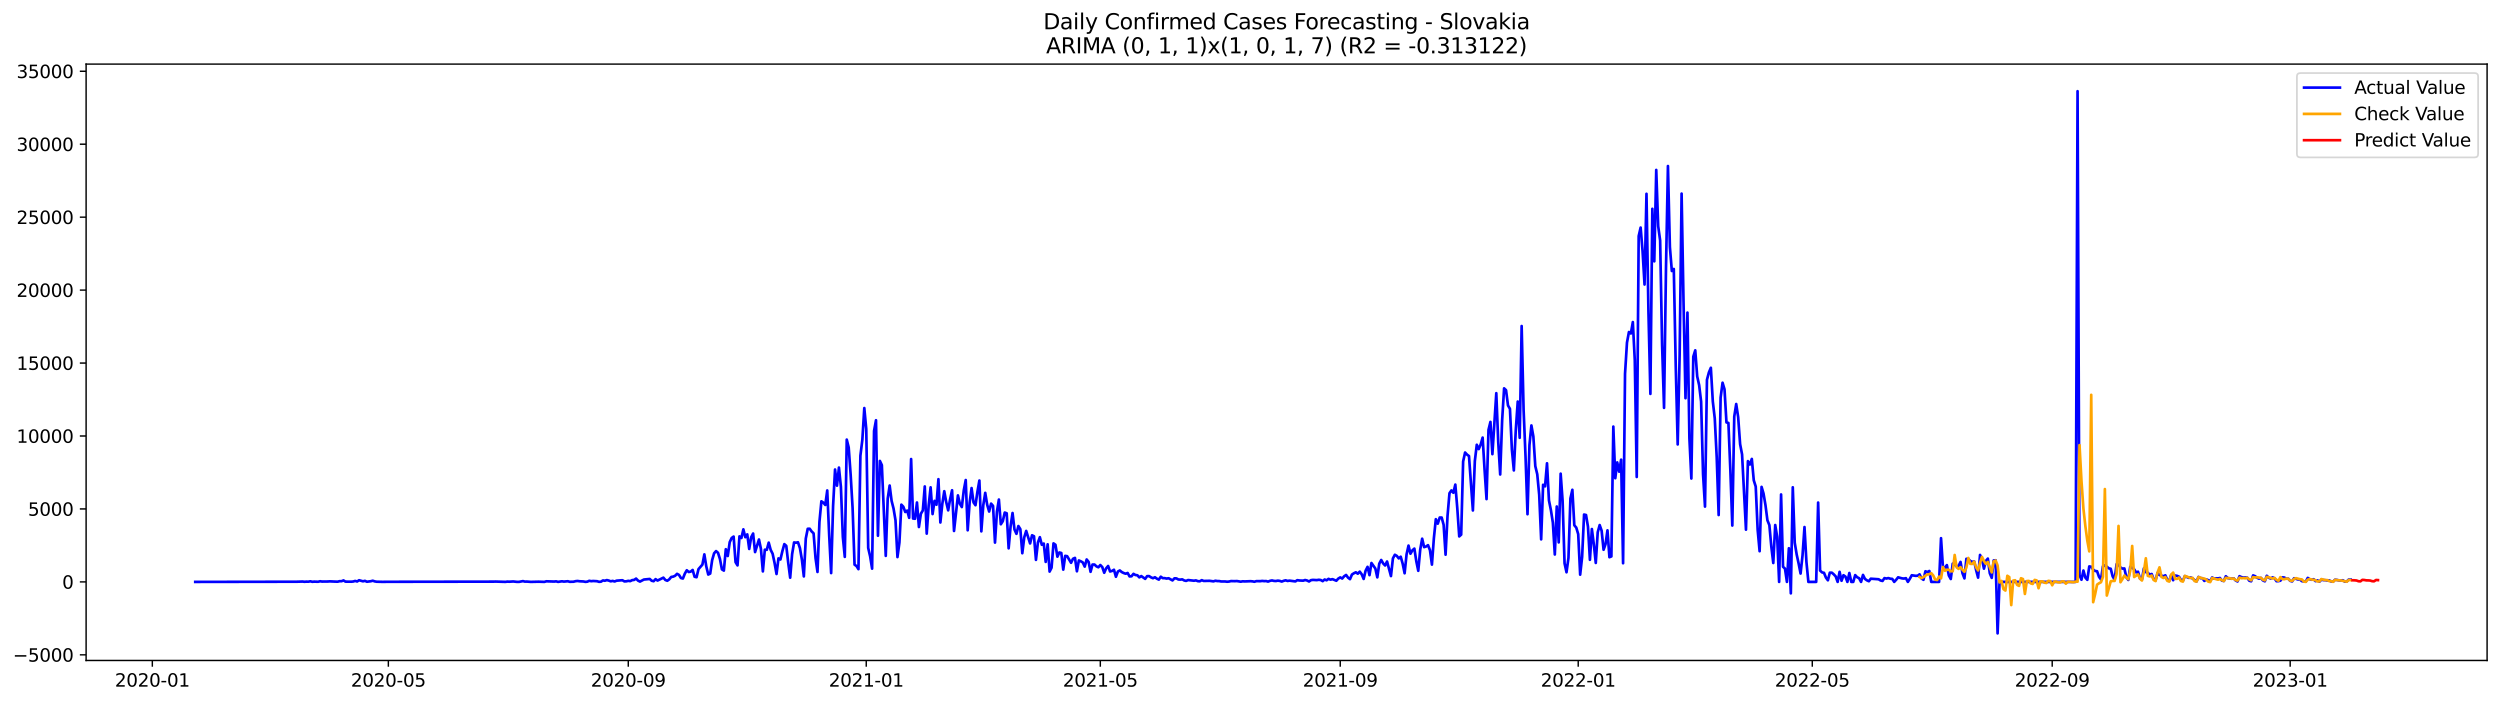 <?xml version="1.0" encoding="utf-8" standalone="no"?>
<!DOCTYPE svg PUBLIC "-//W3C//DTD SVG 1.1//EN"
  "http://www.w3.org/Graphics/SVG/1.1/DTD/svg11.dtd">
<svg xmlns:xlink="http://www.w3.org/1999/xlink" width="1394.43pt" height="392.274pt" viewBox="0 0 1394.43 392.274" xmlns="http://www.w3.org/2000/svg" version="1.1">
 <defs>
  <style type="text/css">*{stroke-linejoin: round; stroke-linecap: butt}</style>
 </defs>
 <g id="figure_1">
  <g id="patch_1">
   <path d="M 0 392.274 
L 1394.43 392.274 
L 1394.43 0 
L 0 0 
z
" style="fill: #ffffff"/>
  </g>
  <g id="axes_1">
   <g id="patch_2">
    <path d="M 48.03 368.396 
L 1387.23 368.396 
L 1387.23 35.755 
L 48.03 35.755 
z
" style="fill: #ffffff"/>
   </g>
   <g id="matplotlib.axis_1">
    <g id="xtick_1">
     <g id="line2d_1">
      <defs>
       <path id="m0c83e2cf6d" d="M 0 0 
L 0 3.5 
" style="stroke: #000000; stroke-width: 0.8"/>
      </defs>
      <g>
       <use xlink:href="#m0c83e2cf6d" x="84.967" y="368.396" style="stroke: #000000; stroke-width: 0.8"/>
      </g>
     </g>
     <g id="text_1">
      <!-- 2020-01 -->
      <g transform="translate(64.075 382.994)scale(0.1 -0.1)">
       <defs>
        <path id="DejaVuSans-32" d="M 1228 531 
L 3431 531 
L 3431 0 
L 469 0 
L 469 531 
Q 828 903 1448 1529 
Q 2069 2156 2228 2338 
Q 2531 2678 2651 2914 
Q 2772 3150 2772 3378 
Q 2772 3750 2511 3984 
Q 2250 4219 1831 4219 
Q 1534 4219 1204 4116 
Q 875 4013 500 3803 
L 500 4441 
Q 881 4594 1212 4672 
Q 1544 4750 1819 4750 
Q 2544 4750 2975 4387 
Q 3406 4025 3406 3419 
Q 3406 3131 3298 2873 
Q 3191 2616 2906 2266 
Q 2828 2175 2409 1742 
Q 1991 1309 1228 531 
z
" transform="scale(0.016)"/>
        <path id="DejaVuSans-30" d="M 2034 4250 
Q 1547 4250 1301 3770 
Q 1056 3291 1056 2328 
Q 1056 1369 1301 889 
Q 1547 409 2034 409 
Q 2525 409 2770 889 
Q 3016 1369 3016 2328 
Q 3016 3291 2770 3770 
Q 2525 4250 2034 4250 
z
M 2034 4750 
Q 2819 4750 3233 4129 
Q 3647 3509 3647 2328 
Q 3647 1150 3233 529 
Q 2819 -91 2034 -91 
Q 1250 -91 836 529 
Q 422 1150 422 2328 
Q 422 3509 836 4129 
Q 1250 4750 2034 4750 
z
" transform="scale(0.016)"/>
        <path id="DejaVuSans-2d" d="M 313 2009 
L 1997 2009 
L 1997 1497 
L 313 1497 
L 313 2009 
z
" transform="scale(0.016)"/>
        <path id="DejaVuSans-31" d="M 794 531 
L 1825 531 
L 1825 4091 
L 703 3866 
L 703 4441 
L 1819 4666 
L 2450 4666 
L 2450 531 
L 3481 531 
L 3481 0 
L 794 0 
L 794 531 
z
" transform="scale(0.016)"/>
       </defs>
       <use xlink:href="#DejaVuSans-32"/>
       <use xlink:href="#DejaVuSans-30" x="63.623"/>
       <use xlink:href="#DejaVuSans-32" x="127.246"/>
       <use xlink:href="#DejaVuSans-30" x="190.869"/>
       <use xlink:href="#DejaVuSans-2d" x="254.492"/>
       <use xlink:href="#DejaVuSans-30" x="290.576"/>
       <use xlink:href="#DejaVuSans-31" x="354.199"/>
      </g>
     </g>
    </g>
    <g id="xtick_2">
     <g id="line2d_2">
      <g>
       <use xlink:href="#m0c83e2cf6d" x="216.613" y="368.396" style="stroke: #000000; stroke-width: 0.8"/>
      </g>
     </g>
     <g id="text_2">
      <!-- 2020-05 -->
      <g transform="translate(195.721 382.994)scale(0.1 -0.1)">
       <defs>
        <path id="DejaVuSans-35" d="M 691 4666 
L 3169 4666 
L 3169 4134 
L 1269 4134 
L 1269 2991 
Q 1406 3038 1543 3061 
Q 1681 3084 1819 3084 
Q 2600 3084 3056 2656 
Q 3513 2228 3513 1497 
Q 3513 744 3044 326 
Q 2575 -91 1722 -91 
Q 1428 -91 1123 -41 
Q 819 9 494 109 
L 494 744 
Q 775 591 1075 516 
Q 1375 441 1709 441 
Q 2250 441 2565 725 
Q 2881 1009 2881 1497 
Q 2881 1984 2565 2268 
Q 2250 2553 1709 2553 
Q 1456 2553 1204 2497 
Q 953 2441 691 2322 
L 691 4666 
z
" transform="scale(0.016)"/>
       </defs>
       <use xlink:href="#DejaVuSans-32"/>
       <use xlink:href="#DejaVuSans-30" x="63.623"/>
       <use xlink:href="#DejaVuSans-32" x="127.246"/>
       <use xlink:href="#DejaVuSans-30" x="190.869"/>
       <use xlink:href="#DejaVuSans-2d" x="254.492"/>
       <use xlink:href="#DejaVuSans-30" x="290.576"/>
       <use xlink:href="#DejaVuSans-35" x="354.199"/>
      </g>
     </g>
    </g>
    <g id="xtick_3">
     <g id="line2d_3">
      <g>
       <use xlink:href="#m0c83e2cf6d" x="350.435" y="368.396" style="stroke: #000000; stroke-width: 0.8"/>
      </g>
     </g>
     <g id="text_3">
      <!-- 2020-09 -->
      <g transform="translate(329.544 382.994)scale(0.1 -0.1)">
       <defs>
        <path id="DejaVuSans-39" d="M 703 97 
L 703 672 
Q 941 559 1184 500 
Q 1428 441 1663 441 
Q 2288 441 2617 861 
Q 2947 1281 2994 2138 
Q 2813 1869 2534 1725 
Q 2256 1581 1919 1581 
Q 1219 1581 811 2004 
Q 403 2428 403 3163 
Q 403 3881 828 4315 
Q 1253 4750 1959 4750 
Q 2769 4750 3195 4129 
Q 3622 3509 3622 2328 
Q 3622 1225 3098 567 
Q 2575 -91 1691 -91 
Q 1453 -91 1209 -44 
Q 966 3 703 97 
z
M 1959 2075 
Q 2384 2075 2632 2365 
Q 2881 2656 2881 3163 
Q 2881 3666 2632 3958 
Q 2384 4250 1959 4250 
Q 1534 4250 1286 3958 
Q 1038 3666 1038 3163 
Q 1038 2656 1286 2365 
Q 1534 2075 1959 2075 
z
" transform="scale(0.016)"/>
       </defs>
       <use xlink:href="#DejaVuSans-32"/>
       <use xlink:href="#DejaVuSans-30" x="63.623"/>
       <use xlink:href="#DejaVuSans-32" x="127.246"/>
       <use xlink:href="#DejaVuSans-30" x="190.869"/>
       <use xlink:href="#DejaVuSans-2d" x="254.492"/>
       <use xlink:href="#DejaVuSans-30" x="290.576"/>
       <use xlink:href="#DejaVuSans-39" x="354.199"/>
      </g>
     </g>
    </g>
    <g id="xtick_4">
     <g id="line2d_4">
      <g>
       <use xlink:href="#m0c83e2cf6d" x="483.169" y="368.396" style="stroke: #000000; stroke-width: 0.8"/>
      </g>
     </g>
     <g id="text_4">
      <!-- 2021-01 -->
      <g transform="translate(462.278 382.994)scale(0.1 -0.1)">
       <use xlink:href="#DejaVuSans-32"/>
       <use xlink:href="#DejaVuSans-30" x="63.623"/>
       <use xlink:href="#DejaVuSans-32" x="127.246"/>
       <use xlink:href="#DejaVuSans-31" x="190.869"/>
       <use xlink:href="#DejaVuSans-2d" x="254.492"/>
       <use xlink:href="#DejaVuSans-30" x="290.576"/>
       <use xlink:href="#DejaVuSans-31" x="354.199"/>
      </g>
     </g>
    </g>
    <g id="xtick_5">
     <g id="line2d_5">
      <g>
       <use xlink:href="#m0c83e2cf6d" x="613.727" y="368.396" style="stroke: #000000; stroke-width: 0.8"/>
      </g>
     </g>
     <g id="text_5">
      <!-- 2021-05 -->
      <g transform="translate(592.836 382.994)scale(0.1 -0.1)">
       <use xlink:href="#DejaVuSans-32"/>
       <use xlink:href="#DejaVuSans-30" x="63.623"/>
       <use xlink:href="#DejaVuSans-32" x="127.246"/>
       <use xlink:href="#DejaVuSans-31" x="190.869"/>
       <use xlink:href="#DejaVuSans-2d" x="254.492"/>
       <use xlink:href="#DejaVuSans-30" x="290.576"/>
       <use xlink:href="#DejaVuSans-35" x="354.199"/>
      </g>
     </g>
    </g>
    <g id="xtick_6">
     <g id="line2d_6">
      <g>
       <use xlink:href="#m0c83e2cf6d" x="747.549" y="368.396" style="stroke: #000000; stroke-width: 0.8"/>
      </g>
     </g>
     <g id="text_6">
      <!-- 2021-09 -->
      <g transform="translate(726.658 382.994)scale(0.1 -0.1)">
       <use xlink:href="#DejaVuSans-32"/>
       <use xlink:href="#DejaVuSans-30" x="63.623"/>
       <use xlink:href="#DejaVuSans-32" x="127.246"/>
       <use xlink:href="#DejaVuSans-31" x="190.869"/>
       <use xlink:href="#DejaVuSans-2d" x="254.492"/>
       <use xlink:href="#DejaVuSans-30" x="290.576"/>
       <use xlink:href="#DejaVuSans-39" x="354.199"/>
      </g>
     </g>
    </g>
    <g id="xtick_7">
     <g id="line2d_7">
      <g>
       <use xlink:href="#m0c83e2cf6d" x="880.283" y="368.396" style="stroke: #000000; stroke-width: 0.8"/>
      </g>
     </g>
     <g id="text_7">
      <!-- 2022-01 -->
      <g transform="translate(859.392 382.994)scale(0.1 -0.1)">
       <use xlink:href="#DejaVuSans-32"/>
       <use xlink:href="#DejaVuSans-30" x="63.623"/>
       <use xlink:href="#DejaVuSans-32" x="127.246"/>
       <use xlink:href="#DejaVuSans-32" x="190.869"/>
       <use xlink:href="#DejaVuSans-2d" x="254.492"/>
       <use xlink:href="#DejaVuSans-30" x="290.576"/>
       <use xlink:href="#DejaVuSans-31" x="354.199"/>
      </g>
     </g>
    </g>
    <g id="xtick_8">
     <g id="line2d_8">
      <g>
       <use xlink:href="#m0c83e2cf6d" x="1010.841" y="368.396" style="stroke: #000000; stroke-width: 0.8"/>
      </g>
     </g>
     <g id="text_8">
      <!-- 2022-05 -->
      <g transform="translate(989.95 382.994)scale(0.1 -0.1)">
       <use xlink:href="#DejaVuSans-32"/>
       <use xlink:href="#DejaVuSans-30" x="63.623"/>
       <use xlink:href="#DejaVuSans-32" x="127.246"/>
       <use xlink:href="#DejaVuSans-32" x="190.869"/>
       <use xlink:href="#DejaVuSans-2d" x="254.492"/>
       <use xlink:href="#DejaVuSans-30" x="290.576"/>
       <use xlink:href="#DejaVuSans-35" x="354.199"/>
      </g>
     </g>
    </g>
    <g id="xtick_9">
     <g id="line2d_9">
      <g>
       <use xlink:href="#m0c83e2cf6d" x="1144.664" y="368.396" style="stroke: #000000; stroke-width: 0.8"/>
      </g>
     </g>
     <g id="text_9">
      <!-- 2022-09 -->
      <g transform="translate(1123.772 382.994)scale(0.1 -0.1)">
       <use xlink:href="#DejaVuSans-32"/>
       <use xlink:href="#DejaVuSans-30" x="63.623"/>
       <use xlink:href="#DejaVuSans-32" x="127.246"/>
       <use xlink:href="#DejaVuSans-32" x="190.869"/>
       <use xlink:href="#DejaVuSans-2d" x="254.492"/>
       <use xlink:href="#DejaVuSans-30" x="290.576"/>
       <use xlink:href="#DejaVuSans-39" x="354.199"/>
      </g>
     </g>
    </g>
    <g id="xtick_10">
     <g id="line2d_10">
      <g>
       <use xlink:href="#m0c83e2cf6d" x="1277.398" y="368.396" style="stroke: #000000; stroke-width: 0.8"/>
      </g>
     </g>
     <g id="text_10">
      <!-- 2023-01 -->
      <g transform="translate(1256.506 382.994)scale(0.1 -0.1)">
       <defs>
        <path id="DejaVuSans-33" d="M 2597 2516 
Q 3050 2419 3304 2112 
Q 3559 1806 3559 1356 
Q 3559 666 3084 287 
Q 2609 -91 1734 -91 
Q 1441 -91 1130 -33 
Q 819 25 488 141 
L 488 750 
Q 750 597 1062 519 
Q 1375 441 1716 441 
Q 2309 441 2620 675 
Q 2931 909 2931 1356 
Q 2931 1769 2642 2001 
Q 2353 2234 1838 2234 
L 1294 2234 
L 1294 2753 
L 1863 2753 
Q 2328 2753 2575 2939 
Q 2822 3125 2822 3475 
Q 2822 3834 2567 4026 
Q 2313 4219 1838 4219 
Q 1578 4219 1281 4162 
Q 984 4106 628 3988 
L 628 4550 
Q 988 4650 1302 4700 
Q 1616 4750 1894 4750 
Q 2613 4750 3031 4423 
Q 3450 4097 3450 3541 
Q 3450 3153 3228 2886 
Q 3006 2619 2597 2516 
z
" transform="scale(0.016)"/>
       </defs>
       <use xlink:href="#DejaVuSans-32"/>
       <use xlink:href="#DejaVuSans-30" x="63.623"/>
       <use xlink:href="#DejaVuSans-32" x="127.246"/>
       <use xlink:href="#DejaVuSans-33" x="190.869"/>
       <use xlink:href="#DejaVuSans-2d" x="254.492"/>
       <use xlink:href="#DejaVuSans-30" x="290.576"/>
       <use xlink:href="#DejaVuSans-31" x="354.199"/>
      </g>
     </g>
    </g>
   </g>
   <g id="matplotlib.axis_2">
    <g id="ytick_1">
     <g id="line2d_11">
      <defs>
       <path id="m06d4b8e977" d="M 0 0 
L -3.5 0 
" style="stroke: #000000; stroke-width: 0.8"/>
      </defs>
      <g>
       <use xlink:href="#m06d4b8e977" x="48.03" y="365.254" style="stroke: #000000; stroke-width: 0.8"/>
      </g>
     </g>
     <g id="text_11">
      <!-- −5000 -->
      <g transform="translate(7.2 369.053)scale(0.1 -0.1)">
       <defs>
        <path id="DejaVuSans-2212" d="M 678 2272 
L 4684 2272 
L 4684 1741 
L 678 1741 
L 678 2272 
z
" transform="scale(0.016)"/>
       </defs>
       <use xlink:href="#DejaVuSans-2212"/>
       <use xlink:href="#DejaVuSans-35" x="83.789"/>
       <use xlink:href="#DejaVuSans-30" x="147.412"/>
       <use xlink:href="#DejaVuSans-30" x="211.035"/>
       <use xlink:href="#DejaVuSans-30" x="274.658"/>
      </g>
     </g>
    </g>
    <g id="ytick_2">
     <g id="line2d_12">
      <g>
       <use xlink:href="#m06d4b8e977" x="48.03" y="324.566" style="stroke: #000000; stroke-width: 0.8"/>
      </g>
     </g>
     <g id="text_12">
      <!-- 0 -->
      <g transform="translate(34.667 328.365)scale(0.1 -0.1)">
       <use xlink:href="#DejaVuSans-30"/>
      </g>
     </g>
    </g>
    <g id="ytick_3">
     <g id="line2d_13">
      <g>
       <use xlink:href="#m06d4b8e977" x="48.03" y="283.878" style="stroke: #000000; stroke-width: 0.8"/>
      </g>
     </g>
     <g id="text_13">
      <!-- 5000 -->
      <g transform="translate(15.58 287.678)scale(0.1 -0.1)">
       <use xlink:href="#DejaVuSans-35"/>
       <use xlink:href="#DejaVuSans-30" x="63.623"/>
       <use xlink:href="#DejaVuSans-30" x="127.246"/>
       <use xlink:href="#DejaVuSans-30" x="190.869"/>
      </g>
     </g>
    </g>
    <g id="ytick_4">
     <g id="line2d_14">
      <g>
       <use xlink:href="#m06d4b8e977" x="48.03" y="243.191" style="stroke: #000000; stroke-width: 0.8"/>
      </g>
     </g>
     <g id="text_14">
      <!-- 10000 -->
      <g transform="translate(9.217 246.99)scale(0.1 -0.1)">
       <use xlink:href="#DejaVuSans-31"/>
       <use xlink:href="#DejaVuSans-30" x="63.623"/>
       <use xlink:href="#DejaVuSans-30" x="127.246"/>
       <use xlink:href="#DejaVuSans-30" x="190.869"/>
       <use xlink:href="#DejaVuSans-30" x="254.492"/>
      </g>
     </g>
    </g>
    <g id="ytick_5">
     <g id="line2d_15">
      <g>
       <use xlink:href="#m06d4b8e977" x="48.03" y="202.503" style="stroke: #000000; stroke-width: 0.8"/>
      </g>
     </g>
     <g id="text_15">
      <!-- 15000 -->
      <g transform="translate(9.217 206.302)scale(0.1 -0.1)">
       <use xlink:href="#DejaVuSans-31"/>
       <use xlink:href="#DejaVuSans-35" x="63.623"/>
       <use xlink:href="#DejaVuSans-30" x="127.246"/>
       <use xlink:href="#DejaVuSans-30" x="190.869"/>
       <use xlink:href="#DejaVuSans-30" x="254.492"/>
      </g>
     </g>
    </g>
    <g id="ytick_6">
     <g id="line2d_16">
      <g>
       <use xlink:href="#m06d4b8e977" x="48.03" y="161.815" style="stroke: #000000; stroke-width: 0.8"/>
      </g>
     </g>
     <g id="text_16">
      <!-- 20000 -->
      <g transform="translate(9.217 165.614)scale(0.1 -0.1)">
       <use xlink:href="#DejaVuSans-32"/>
       <use xlink:href="#DejaVuSans-30" x="63.623"/>
       <use xlink:href="#DejaVuSans-30" x="127.246"/>
       <use xlink:href="#DejaVuSans-30" x="190.869"/>
       <use xlink:href="#DejaVuSans-30" x="254.492"/>
      </g>
     </g>
    </g>
    <g id="ytick_7">
     <g id="line2d_17">
      <g>
       <use xlink:href="#m06d4b8e977" x="48.03" y="121.127" style="stroke: #000000; stroke-width: 0.8"/>
      </g>
     </g>
     <g id="text_17">
      <!-- 25000 -->
      <g transform="translate(9.217 124.926)scale(0.1 -0.1)">
       <use xlink:href="#DejaVuSans-32"/>
       <use xlink:href="#DejaVuSans-35" x="63.623"/>
       <use xlink:href="#DejaVuSans-30" x="127.246"/>
       <use xlink:href="#DejaVuSans-30" x="190.869"/>
       <use xlink:href="#DejaVuSans-30" x="254.492"/>
      </g>
     </g>
    </g>
    <g id="ytick_8">
     <g id="line2d_18">
      <g>
       <use xlink:href="#m06d4b8e977" x="48.03" y="80.439" style="stroke: #000000; stroke-width: 0.8"/>
      </g>
     </g>
     <g id="text_18">
      <!-- 30000 -->
      <g transform="translate(9.217 84.238)scale(0.1 -0.1)">
       <use xlink:href="#DejaVuSans-33"/>
       <use xlink:href="#DejaVuSans-30" x="63.623"/>
       <use xlink:href="#DejaVuSans-30" x="127.246"/>
       <use xlink:href="#DejaVuSans-30" x="190.869"/>
       <use xlink:href="#DejaVuSans-30" x="254.492"/>
      </g>
     </g>
    </g>
    <g id="ytick_9">
     <g id="line2d_19">
      <g>
       <use xlink:href="#m06d4b8e977" x="48.03" y="39.751" style="stroke: #000000; stroke-width: 0.8"/>
      </g>
     </g>
     <g id="text_19">
      <!-- 35000 -->
      <g transform="translate(9.217 43.551)scale(0.1 -0.1)">
       <use xlink:href="#DejaVuSans-33"/>
       <use xlink:href="#DejaVuSans-35" x="63.623"/>
       <use xlink:href="#DejaVuSans-30" x="127.246"/>
       <use xlink:href="#DejaVuSans-30" x="190.869"/>
       <use xlink:href="#DejaVuSans-30" x="254.492"/>
      </g>
     </g>
    </g>
   </g>
   <g id="line2d_20">
    <path d="M 108.902 324.566 
L 165.478 324.469 
L 168.742 324.371 
L 169.83 324.501 
L 170.918 324.412 
L 172.006 324.452 
L 173.093 324.233 
L 174.181 324.509 
L 175.269 324.412 
L 177.445 324.485 
L 178.533 324.216 
L 179.621 324.379 
L 182.885 324.346 
L 183.973 324.265 
L 186.149 324.371 
L 188.325 324.452 
L 189.413 324.167 
L 190.501 324.184 
L 191.589 323.744 
L 192.677 324.412 
L 195.941 324.452 
L 197.029 324.346 
L 198.117 324.029 
L 199.205 324.338 
L 200.293 323.638 
L 202.469 324.241 
L 203.557 323.98 
L 204.645 324.469 
L 206.821 324.2 
L 207.909 323.907 
L 208.997 324.281 
L 210.085 324.46 
L 213.349 324.542 
L 216.613 324.509 
L 220.965 324.501 
L 275.364 324.42 
L 276.452 324.379 
L 278.628 324.452 
L 281.892 324.55 
L 282.98 324.403 
L 284.068 324.46 
L 286.244 324.33 
L 288.42 324.558 
L 289.508 324.55 
L 291.684 324.135 
L 292.772 324.412 
L 293.86 324.379 
L 296.036 324.558 
L 300.388 324.452 
L 303.652 324.558 
L 304.74 324.233 
L 309.092 324.379 
L 310.18 324.257 
L 311.268 324.55 
L 313.443 324.233 
L 314.531 324.403 
L 316.707 324.2 
L 317.795 324.509 
L 319.971 324.452 
L 321.059 324.167 
L 322.147 324.054 
L 323.235 324.216 
L 325.411 324.322 
L 326.499 324.542 
L 327.587 324.436 
L 328.675 323.956 
L 329.763 324.167 
L 330.851 324.062 
L 333.027 324.184 
L 334.115 324.525 
L 335.203 324.444 
L 336.291 323.752 
L 337.379 323.915 
L 338.467 323.565 
L 339.555 323.826 
L 340.643 324.241 
L 341.731 324.013 
L 342.819 324.338 
L 343.907 323.883 
L 347.171 323.638 
L 348.259 324.289 
L 349.347 324.233 
L 350.435 323.98 
L 351.523 324.135 
L 352.611 323.582 
L 353.699 323.451 
L 354.787 322.727 
L 355.875 323.85 
L 356.963 324.387 
L 359.139 323.256 
L 362.403 322.931 
L 363.491 323.923 
L 364.579 324.176 
L 365.667 323.036 
L 366.755 323.818 
L 370.019 322.206 
L 371.107 323.5 
L 372.195 323.923 
L 373.283 323.142 
L 374.371 321.816 
L 375.459 321.637 
L 376.547 321.157 
L 377.635 320.074 
L 378.723 320.676 
L 379.811 322.41 
L 380.899 322.686 
L 381.986 319.952 
L 383.074 318.081 
L 384.162 319.041 
L 385.25 318.837 
L 386.338 317.91 
L 387.426 321.694 
L 388.514 321.962 
L 389.602 317.43 
L 391.778 314.931 
L 392.866 309.211 
L 393.954 315.989 
L 395.042 320.465 
L 396.13 319.92 
L 397.218 312.409 
L 398.306 308.617 
L 399.394 307.388 
L 400.482 308.332 
L 401.57 311.815 
L 402.658 317.568 
L 403.746 318.268 
L 404.834 306.338 
L 405.922 310.114 
L 407.01 302.416 
L 408.098 300.08 
L 409.186 299.283 
L 410.274 313.564 
L 411.362 315.354 
L 412.45 299.169 
L 413.538 300.072 
L 414.626 295.255 
L 415.714 299.625 
L 416.802 298.062 
L 417.89 306.183 
L 418.978 299.682 
L 420.066 297.598 
L 421.154 307.933 
L 423.33 300.918 
L 424.418 306.118 
L 425.506 318.707 
L 426.594 306.623 
L 427.682 306.68 
L 428.77 302.66 
L 429.858 306.688 
L 430.946 308.869 
L 432.034 313.995 
L 433.122 320.156 
L 434.21 311.448 
L 435.298 312.075 
L 436.386 307.42 
L 437.474 303.506 
L 438.562 304.45 
L 439.65 313.939 
L 440.738 322.223 
L 441.826 309.064 
L 442.914 302.554 
L 444.002 302.709 
L 445.09 302.465 
L 446.178 305.736 
L 447.266 312.091 
L 448.354 321.506 
L 449.442 300.389 
L 450.53 294.945 
L 451.618 294.905 
L 452.705 296.426 
L 453.793 297.468 
L 454.881 311.253 
L 455.969 319.024 
L 457.057 291.096 
L 458.145 279.614 
L 459.233 280.371 
L 460.321 281.649 
L 461.409 273.568 
L 462.497 298.607 
L 463.585 319.651 
L 464.673 282.202 
L 465.761 261.883 
L 466.849 270.891 
L 467.937 260.808 
L 469.025 271.493 
L 470.113 299.486 
L 471.201 310.61 
L 472.289 245.201 
L 473.377 249.579 
L 474.465 264.723 
L 475.553 283.358 
L 476.641 314.948 
L 477.729 315.729 
L 478.817 317.462 
L 479.905 254.193 
L 480.993 245.282 
L 482.081 227.607 
L 483.169 239.317 
L 484.257 305.638 
L 485.345 310.366 
L 486.433 317.177 
L 487.521 240.367 
L 488.609 234.402 
L 489.697 298.811 
L 490.785 257.098 
L 491.873 259.441 
L 494.049 310.041 
L 495.137 278.15 
L 496.225 270.818 
L 497.313 279.378 
L 498.401 283.699 
L 499.489 290.218 
L 500.577 310.724 
L 501.665 302.644 
L 502.753 281.486 
L 503.841 282.625 
L 504.929 285.571 
L 506.017 284.79 
L 507.105 288.826 
L 508.193 256.048 
L 509.281 289.217 
L 510.369 289.347 
L 511.457 280.282 
L 512.545 293.953 
L 513.633 286.556 
L 514.721 284.708 
L 515.809 271.33 
L 516.897 297.639 
L 517.985 281.95 
L 519.073 271.827 
L 520.161 286.727 
L 521.249 279.378 
L 522.336 281.527 
L 523.424 267.278 
L 524.512 291.43 
L 525.6 280.99 
L 526.688 273.983 
L 527.776 280.054 
L 528.864 284.651 
L 529.952 278.402 
L 531.04 273.454 
L 532.128 296.158 
L 534.304 276.319 
L 535.392 281.022 
L 536.48 282.82 
L 537.568 273.47 
L 538.656 267.75 
L 539.744 295.775 
L 540.832 280.339 
L 541.92 272.225 
L 543.008 280.233 
L 544.096 281.803 
L 545.184 274.26 
L 546.272 268.035 
L 547.36 296.378 
L 548.448 281.746 
L 549.536 274.903 
L 550.624 281.518 
L 551.712 285.319 
L 552.8 280.908 
L 553.888 282.169 
L 554.976 302.644 
L 556.064 285.359 
L 557.152 278.638 
L 558.24 292.415 
L 559.328 290.698 
L 560.416 285.896 
L 561.504 286.295 
L 562.592 305.834 
L 563.68 293.554 
L 564.768 286.149 
L 565.856 295.344 
L 566.944 297.761 
L 568.032 293.407 
L 569.12 295.141 
L 570.208 308.568 
L 571.296 299.73 
L 572.384 296.142 
L 574.56 303.116 
L 575.648 298.567 
L 576.736 299.112 
L 577.824 312.278 
L 578.912 302.644 
L 580 299.625 
L 581.088 303.848 
L 582.176 303.181 
L 583.264 313.41 
L 584.352 303.604 
L 585.44 318.813 
L 586.528 316.656 
L 587.616 303.083 
L 588.704 303.864 
L 589.792 310.496 
L 590.88 308.153 
L 591.967 308.446 
L 593.055 317.722 
L 594.143 310.049 
L 595.231 310.228 
L 597.407 313.906 
L 598.495 311.66 
L 599.583 311.18 
L 600.671 318.642 
L 601.759 312.604 
L 602.847 313.084 
L 603.935 313.703 
L 605.023 316.038 
L 606.111 312.067 
L 607.199 313.426 
L 608.287 318.935 
L 609.375 314.882 
L 610.463 314.866 
L 611.551 315.892 
L 612.639 316.404 
L 613.727 315.167 
L 614.815 316.298 
L 615.903 319.464 
L 616.991 316.998 
L 618.079 315.696 
L 619.167 318.748 
L 620.255 318.455 
L 621.343 317.796 
L 622.431 321.702 
L 623.519 318.78 
L 624.607 318.186 
L 625.695 319.09 
L 626.783 319.627 
L 627.871 320.009 
L 628.959 319.594 
L 630.047 321.515 
L 631.135 321.425 
L 632.223 320.082 
L 633.311 320.725 
L 634.399 320.864 
L 635.487 322.044 
L 636.575 321.327 
L 638.751 322.874 
L 639.839 321.344 
L 640.927 321.336 
L 642.015 322.044 
L 643.103 322.507 
L 644.191 321.978 
L 645.279 322.76 
L 646.367 323.289 
L 647.455 321.677 
L 648.543 322.467 
L 649.631 322.467 
L 650.719 322.719 
L 651.807 322.516 
L 653.983 323.736 
L 655.071 322.589 
L 656.159 322.605 
L 657.247 323.215 
L 658.335 323.297 
L 659.423 323.142 
L 660.511 323.761 
L 661.598 324.005 
L 662.686 323.533 
L 665.95 323.907 
L 667.038 323.728 
L 668.126 324.151 
L 669.214 324.224 
L 670.302 323.606 
L 671.39 324.037 
L 674.654 323.964 
L 676.83 324.265 
L 677.918 323.923 
L 679.006 324.102 
L 680.094 324.119 
L 681.182 324.338 
L 683.358 324.33 
L 684.446 324.469 
L 685.534 324.371 
L 686.622 324.11 
L 688.798 324.159 
L 689.886 324.094 
L 692.062 324.444 
L 693.15 324.233 
L 694.238 324.306 
L 697.502 324.176 
L 698.59 324.265 
L 699.678 324.477 
L 700.766 324.143 
L 702.942 324.159 
L 704.03 324.021 
L 705.118 324.135 
L 706.206 324.094 
L 707.294 324.412 
L 708.382 323.972 
L 709.47 323.752 
L 710.558 324.005 
L 711.646 324.078 
L 712.734 323.866 
L 713.822 324.013 
L 714.91 324.387 
L 715.998 323.964 
L 717.086 323.687 
L 718.174 324.037 
L 719.262 323.866 
L 722.526 324.298 
L 723.614 323.598 
L 724.702 323.777 
L 726.878 323.874 
L 727.966 323.525 
L 729.054 323.793 
L 730.142 324.338 
L 731.229 323.598 
L 732.317 323.451 
L 734.493 323.573 
L 735.581 323.386 
L 736.669 323.525 
L 737.757 324.151 
L 738.845 323.24 
L 739.933 323.671 
L 741.021 322.865 
L 742.109 323.321 
L 743.197 323.036 
L 745.373 323.915 
L 746.461 322.719 
L 747.549 322.06 
L 748.637 322.695 
L 749.725 321.441 
L 750.813 320.701 
L 751.901 322.198 
L 752.989 323.028 
L 754.077 320.465 
L 755.165 319.749 
L 756.253 319.22 
L 757.341 319.993 
L 758.429 318.845 
L 759.517 320.318 
L 760.605 322.914 
L 761.693 318.333 
L 762.781 316.176 
L 763.869 320.807 
L 764.957 314.028 
L 767.133 317.112 
L 768.221 322.035 
L 769.309 314.41 
L 770.397 312.344 
L 771.485 314.248 
L 772.573 315.411 
L 773.661 313.198 
L 775.837 321.319 
L 776.925 311.473 
L 778.013 309.438 
L 779.101 310.057 
L 780.189 311.457 
L 781.277 310.521 
L 782.365 314.386 
L 783.453 319.749 
L 784.541 309.219 
L 785.629 304.32 
L 786.717 308.844 
L 787.805 306.956 
L 788.893 306.004 
L 789.981 313.084 
L 791.069 318.373 
L 792.157 306.566 
L 793.245 300.471 
L 794.333 305.174 
L 795.421 304.824 
L 796.509 304.076 
L 797.597 306.9 
L 798.685 314.923 
L 799.773 300.227 
L 800.86 289.599 
L 801.948 292.081 
L 803.036 288.655 
L 804.124 288.671 
L 805.212 292.724 
L 806.3 309.39 
L 807.388 287.744 
L 808.476 275.106 
L 809.564 273.536 
L 810.652 274.846 
L 811.74 270.297 
L 812.828 283.39 
L 813.916 299.193 
L 815.004 298.2 
L 816.092 257.415 
L 817.18 252.41 
L 818.268 253.558 
L 819.356 254.372 
L 821.532 284.717 
L 822.62 257.171 
L 823.708 248.073 
L 824.796 250.482 
L 825.884 247.91 
L 826.972 244.078 
L 828.06 262.167 
L 829.148 278.386 
L 830.236 239.805 
L 831.324 235.322 
L 832.412 253.314 
L 834.588 219.307 
L 835.676 246.576 
L 836.764 264.657 
L 837.852 234.418 
L 838.94 216.613 
L 840.028 217.63 
L 841.116 226.142 
L 842.204 228.038 
L 843.292 250.864 
L 844.38 262.379 
L 845.468 239.667 
L 846.556 223.97 
L 847.644 244.191 
L 848.732 181.85 
L 849.82 228.592 
L 850.908 254.811 
L 851.996 286.816 
L 853.084 248.236 
L 854.172 237.299 
L 855.26 243.435 
L 856.348 259.995 
L 857.436 264.519 
L 858.524 276.017 
L 859.612 300.837 
L 860.7 270.394 
L 861.788 271.265 
L 862.876 258.416 
L 863.964 279.126 
L 865.052 284.538 
L 866.14 291.511 
L 867.228 309.284 
L 868.316 282.519 
L 869.404 302.53 
L 870.491 264.202 
L 871.579 279.403 
L 872.667 314.215 
L 873.755 319.195 
L 874.843 311.188 
L 875.931 278.06 
L 877.019 273.194 
L 878.107 292.968 
L 879.195 294.286 
L 880.283 297.94 
L 881.371 320.53 
L 882.459 310.659 
L 883.547 287.003 
L 884.635 287.255 
L 885.723 293.757 
L 886.811 312.238 
L 887.899 295.076 
L 888.987 303.636 
L 890.075 313.987 
L 891.163 296.882 
L 892.251 292.87 
L 893.339 295.995 
L 894.427 306.639 
L 895.515 303.522 
L 896.603 295.816 
L 897.691 310.797 
L 898.779 310.358 
L 899.867 237.942 
L 900.955 266.733 
L 902.043 257.92 
L 903.131 263.095 
L 904.219 256.398 
L 905.307 314.158 
L 906.395 208.476 
L 907.483 191.094 
L 908.571 185.194 
L 909.659 186.008 
L 910.747 179.652 
L 911.835 200.875 
L 912.923 266.041 
L 914.011 131.69 
L 915.099 126.929 
L 916.187 140.128 
L 917.275 158.698 
L 918.363 108.107 
L 919.451 173.647 
L 920.539 219.697 
L 921.627 116.472 
L 922.715 145.759 
L 923.803 94.794 
L 924.891 126.156 
L 925.979 134.131 
L 927.067 192.282 
L 928.155 227.493 
L 929.243 149.389 
L 930.331 92.613 
L 931.419 137.801 
L 932.507 151.155 
L 933.595 150.032 
L 934.683 204.26 
L 935.771 247.894 
L 936.859 197.775 
L 937.947 107.993 
L 939.035 169.041 
L 940.122 222.106 
L 941.21 174.371 
L 942.298 244.395 
L 943.386 266.903 
L 944.474 198.947 
L 945.562 195.415 
L 946.65 209.949 
L 947.738 214.847 
L 948.826 223.945 
L 949.914 264.511 
L 951.002 282.56 
L 952.09 211.837 
L 953.178 207.727 
L 954.266 205.131 
L 955.354 223.905 
L 956.442 233.336 
L 957.53 254.957 
L 958.618 287.272 
L 959.706 221.789 
L 960.794 213.472 
L 961.882 217.134 
L 962.97 235.614 
L 964.058 235.907 
L 965.146 262.363 
L 966.234 293.131 
L 967.322 232.302 
L 968.41 225.353 
L 969.498 232.644 
L 970.586 247.731 
L 971.674 253.452 
L 973.85 295.434 
L 974.938 257.212 
L 976.026 259.091 
L 977.114 255.975 
L 978.202 267.896 
L 979.29 271.387 
L 980.378 295.588 
L 981.466 307.453 
L 982.554 271.574 
L 983.642 275.277 
L 984.73 281.738 
L 985.818 290.209 
L 986.906 292.919 
L 987.994 304.89 
L 989.082 314.02 
L 990.17 292.846 
L 991.258 299.478 
L 992.346 324.566 
L 993.434 275.798 
L 994.522 316.128 
L 995.61 317.153 
L 996.698 324.566 
L 997.786 305.809 
L 998.874 330.946 
L 999.962 271.802 
L 1001.05 302.701 
L 1002.138 309.292 
L 1003.226 314.329 
L 1004.314 319.903 
L 1005.402 309.78 
L 1006.49 293.977 
L 1007.578 313.491 
L 1008.666 324.566 
L 1013.017 324.566 
L 1014.105 280.314 
L 1015.193 318.227 
L 1016.281 319.269 
L 1017.369 319.505 
L 1018.457 322.174 
L 1019.545 323.663 
L 1020.633 319.423 
L 1021.721 319.407 
L 1022.809 320.343 
L 1023.897 321.49 
L 1024.985 324.566 
L 1026.073 318.951 
L 1027.161 323.94 
L 1028.249 320.847 
L 1029.337 321.604 
L 1030.425 324.566 
L 1031.513 319.61 
L 1032.601 324.566 
L 1033.689 324.566 
L 1034.777 320.79 
L 1035.865 321.954 
L 1036.953 322.507 
L 1038.041 324.566 
L 1039.129 320.685 
L 1040.217 322.898 
L 1041.305 323.687 
L 1042.393 324.192 
L 1043.481 322.784 
L 1047.833 323.093 
L 1048.921 323.769 
L 1050.009 324.045 
L 1051.097 322.45 
L 1052.185 322.695 
L 1053.273 322.434 
L 1054.361 322.792 
L 1055.449 322.898 
L 1056.537 324.566 
L 1057.625 323.386 
L 1058.713 322.011 
L 1060.889 322.597 
L 1061.977 322.711 
L 1063.065 322.491 
L 1064.153 324.566 
L 1065.241 322.841 
L 1066.329 320.872 
L 1068.505 321.181 
L 1069.593 321.116 
L 1070.681 320.359 
L 1071.769 322.67 
L 1072.857 323.386 
L 1073.945 318.642 
L 1075.033 319.065 
L 1076.121 318.479 
L 1077.209 324.566 
L 1081.56 324.566 
L 1082.648 300.186 
L 1083.736 316.689 
L 1084.824 316.656 
L 1085.912 315.208 
L 1087 321.002 
L 1088.088 322.947 
L 1089.176 314.402 
L 1090.264 315.021 
L 1091.352 315.802 
L 1092.44 315.672 
L 1093.528 313.434 
L 1094.616 319.732 
L 1095.704 322.613 
L 1096.792 311.693 
L 1097.88 311.863 
L 1098.968 312.897 
L 1100.056 313.401 
L 1101.144 313.149 
L 1102.232 317.999 
L 1103.32 322.19 
L 1104.408 309.528 
L 1105.496 311.733 
L 1106.584 317.177 
L 1107.672 312.864 
L 1108.76 311.579 
L 1109.848 319.716 
L 1110.936 322.32 
L 1112.024 312.604 
L 1113.112 312.498 
L 1114.2 353.276 
L 1115.288 324.566 
L 1157.719 324.566 
L 1158.807 50.876 
L 1159.895 320.75 
L 1160.983 323.354 
L 1162.071 318.227 
L 1163.159 322.182 
L 1164.247 323.411 
L 1165.335 315.932 
L 1166.423 316.119 
L 1167.511 317.698 
L 1168.599 318.471 
L 1169.687 318.618 
L 1170.775 321.751 
L 1171.863 323.223 
L 1172.951 315.908 
L 1174.039 315.338 
L 1175.127 316.095 
L 1176.215 316.99 
L 1177.303 317.234 
L 1178.391 321.498 
L 1179.479 323.305 
L 1180.567 314.687 
L 1181.655 314.948 
L 1182.743 316.526 
L 1183.831 317.169 
L 1184.919 317.063 
L 1186.007 321.848 
L 1187.095 323.468 
L 1188.183 316.184 
L 1189.271 316.665 
L 1190.359 317.503 
L 1191.447 319.26 
L 1192.535 318.894 
L 1193.623 322.711 
L 1194.711 323.256 
L 1195.799 317.031 
L 1196.887 319.114 
L 1197.975 319.431 
L 1199.063 320.53 
L 1200.151 320.164 
L 1201.239 323.053 
L 1202.327 323.582 
L 1203.415 319.578 
L 1204.503 320.733 
L 1206.679 321.401 
L 1207.767 320.904 
L 1208.855 323.386 
L 1209.943 324.005 
L 1211.031 320.693 
L 1212.119 323.622 
L 1213.207 320.994 
L 1214.295 321.197 
L 1215.383 321.661 
L 1216.471 323.476 
L 1217.559 323.964 
L 1218.647 321.344 
L 1220.822 322.32 
L 1221.91 322.06 
L 1222.998 322.703 
L 1224.086 323.59 
L 1225.174 324.298 
L 1226.262 321.799 
L 1227.35 322.491 
L 1228.438 322.507 
L 1229.526 324.013 
L 1230.614 323.134 
L 1232.79 324.11 
L 1233.878 322.084 
L 1234.966 322.743 
L 1236.054 322.556 
L 1237.142 322.621 
L 1238.23 322.402 
L 1239.318 323.85 
L 1240.406 324.078 
L 1241.494 321.417 
L 1242.582 322.426 
L 1244.758 322.792 
L 1245.846 322.556 
L 1246.934 323.744 
L 1248.022 324.314 
L 1249.11 321.393 
L 1250.198 321.889 
L 1251.286 322.141 
L 1252.374 322.109 
L 1253.462 322.223 
L 1254.55 323.891 
L 1255.638 324.224 
L 1256.726 320.945 
L 1257.814 321.368 
L 1258.902 322.239 
L 1259.99 322.751 
L 1261.078 322.336 
L 1262.166 323.72 
L 1263.254 324.233 
L 1264.342 321.165 
L 1265.43 322.198 
L 1266.518 322.711 
L 1267.606 322.044 
L 1268.694 322.605 
L 1269.782 324.192 
L 1270.87 324.127 
L 1271.958 323.866 
L 1273.046 322.035 
L 1274.134 322.133 
L 1275.222 322.784 
L 1276.31 322.76 
L 1277.398 323.972 
L 1278.486 324.298 
L 1279.574 322.516 
L 1281.75 323.215 
L 1282.838 323.256 
L 1283.926 324.151 
L 1286.102 324.444 
L 1287.19 322.336 
L 1288.278 323.061 
L 1289.365 323.362 
L 1290.453 323.069 
L 1291.541 324.135 
L 1292.629 323.704 
L 1293.717 324.444 
L 1294.805 323.289 
L 1295.893 323.557 
L 1296.981 323.59 
L 1298.069 323.777 
L 1299.157 323.72 
L 1300.245 324.338 
L 1301.333 324.452 
L 1302.421 323.362 
L 1303.509 323.476 
L 1304.597 323.744 
L 1305.685 323.761 
L 1306.773 323.647 
L 1307.861 324.428 
L 1308.949 324.379 
L 1310.037 323.272 
L 1311.125 323.289 
L 1311.125 323.289 
" clip-path="url(#pd9f6594666)" style="fill: none; stroke: #0000ff; stroke-width: 1.5; stroke-linecap: square"/>
   </g>
   <g id="line2d_21">
    <path d="M 1070.681 321.856 
L 1071.769 322.482 
L 1072.857 321.832 
L 1075.033 320.381 
L 1076.121 320.305 
L 1077.209 319.708 
L 1078.297 320.976 
L 1079.385 323.294 
L 1080.472 323.514 
L 1081.56 321.61 
L 1082.648 322.582 
L 1083.736 316.261 
L 1084.824 318.33 
L 1085.912 317.81 
L 1087 317.772 
L 1088.088 318.607 
L 1089.176 318.662 
L 1090.264 309.554 
L 1091.352 316.476 
L 1092.44 317.307 
L 1093.528 316.347 
L 1094.616 317.794 
L 1095.704 318.937 
L 1096.792 316.554 
L 1097.88 311.21 
L 1098.968 314.497 
L 1100.056 314.545 
L 1101.144 313.226 
L 1102.232 316.465 
L 1103.32 318.156 
L 1104.408 313.905 
L 1105.496 310.628 
L 1106.584 312.918 
L 1107.672 314.541 
L 1108.76 313.46 
L 1110.936 319.259 
L 1112.024 313.124 
L 1113.112 312.617 
L 1114.2 315.414 
L 1115.288 324.853 
L 1116.376 324.028 
L 1117.464 328.597 
L 1118.552 329.397 
L 1119.64 321.16 
L 1120.728 321.891 
L 1121.816 337.498 
L 1122.904 323.835 
L 1123.992 323.647 
L 1125.08 326.24 
L 1126.168 326.792 
L 1127.256 322.529 
L 1128.344 322.982 
L 1129.432 331.281 
L 1130.52 324.092 
L 1131.608 324.017 
L 1132.696 325.406 
L 1133.784 325.71 
L 1134.872 323.466 
L 1135.96 323.712 
L 1137.048 328.104 
L 1138.136 324.307 
L 1139.224 324.27 
L 1140.312 325.006 
L 1141.4 325.168 
L 1142.488 323.982 
L 1143.576 324.113 
L 1144.664 326.435 
L 1145.752 324.428 
L 1146.84 324.409 
L 1147.928 324.798 
L 1149.016 324.884 
L 1150.103 324.257 
L 1151.191 324.326 
L 1152.279 325.554 
L 1153.367 324.493 
L 1154.455 324.483 
L 1155.543 324.689 
L 1156.631 324.734 
L 1157.719 324.403 
L 1158.807 324.439 
L 1159.895 248.28 
L 1160.983 268.204 
L 1162.071 283.665 
L 1163.159 293.461 
L 1164.247 301.563 
L 1165.335 307.544 
L 1166.423 220.225 
L 1167.511 335.879 
L 1168.599 331.411 
L 1169.687 326.091 
L 1170.775 325.341 
L 1171.863 324.758 
L 1172.951 321.798 
L 1174.039 272.798 
L 1175.127 332.17 
L 1177.303 324.243 
L 1178.391 324.015 
L 1179.479 324.016 
L 1180.567 320.082 
L 1181.655 293.35 
L 1182.743 324.736 
L 1183.831 323.036 
L 1184.919 321.023 
L 1186.007 322.228 
L 1187.095 323.087 
L 1188.183 318.396 
L 1189.271 304.529 
L 1190.359 321.841 
L 1192.535 320.394 
L 1193.623 322.765 
L 1194.711 323.791 
L 1195.799 318.718 
L 1196.887 311.399 
L 1197.975 321.19 
L 1199.063 321.553 
L 1200.151 321.025 
L 1201.239 323.51 
L 1202.327 324.111 
L 1203.415 319.32 
L 1204.503 316.456 
L 1205.591 321.792 
L 1206.679 322.394 
L 1207.767 321.868 
L 1208.855 323.986 
L 1209.943 324.376 
L 1211.031 320.506 
L 1212.119 319.384 
L 1213.207 322.862 
L 1214.295 322.884 
L 1215.383 322.117 
L 1216.471 324.065 
L 1217.559 324.398 
L 1218.647 321.2 
L 1221.91 322.44 
L 1222.998 322.33 
L 1224.086 324.126 
L 1225.174 324.399 
L 1226.262 321.886 
L 1227.35 322.193 
L 1228.438 322.629 
L 1229.526 322.697 
L 1230.614 323.276 
L 1231.702 324.421 
L 1232.79 324.666 
L 1233.878 322.378 
L 1237.142 323.352 
L 1238.23 322.97 
L 1239.318 323.613 
L 1240.406 324.064 
L 1241.494 322.277 
L 1242.582 322.464 
L 1243.67 322.493 
L 1244.758 322.833 
L 1245.846 322.656 
L 1246.934 323.527 
L 1248.022 323.866 
L 1249.11 322.173 
L 1250.198 322.511 
L 1251.286 322.413 
L 1252.374 322.565 
L 1253.462 322.272 
L 1254.55 323.123 
L 1255.638 323.672 
L 1256.726 321.908 
L 1257.814 322.095 
L 1258.902 322.014 
L 1261.078 322.296 
L 1262.166 323.311 
L 1263.254 323.711 
L 1264.342 321.769 
L 1265.43 321.98 
L 1267.606 322.707 
L 1268.694 322.359 
L 1269.782 323.412 
L 1270.87 323.95 
L 1271.958 321.89 
L 1273.046 322.984 
L 1274.134 323.071 
L 1275.222 322.709 
L 1276.31 322.828 
L 1277.398 323.849 
L 1278.486 324.031 
L 1279.574 322.905 
L 1280.662 322.481 
L 1282.838 323.073 
L 1283.926 323.168 
L 1285.014 324.391 
L 1286.102 324.561 
L 1287.19 323.31 
L 1288.278 322.969 
L 1289.365 323.241 
L 1291.541 323.604 
L 1292.629 324.315 
L 1293.717 324.276 
L 1294.805 322.988 
L 1296.981 323.582 
L 1298.069 323.54 
L 1299.157 324.123 
L 1300.245 324.166 
L 1301.333 324.527 
L 1302.421 323.422 
L 1304.597 323.696 
L 1305.685 323.748 
L 1308.949 324.459 
L 1310.037 323.506 
L 1311.125 323.581 
L 1311.125 323.581 
" clip-path="url(#pd9f6594666)" style="fill: none; stroke: #ffa500; stroke-width: 1.5; stroke-linecap: square"/>
   </g>
   <g id="line2d_22">
    <path d="M 1312.213 323.656 
L 1313.301 323.682 
L 1314.389 323.779 
L 1315.477 324.186 
L 1316.565 324.277 
L 1317.653 323.422 
L 1318.741 323.502 
L 1319.829 323.705 
L 1320.917 323.727 
L 1322.005 323.811 
L 1323.093 324.159 
L 1324.181 324.237 
L 1325.269 323.505 
L 1326.357 323.573 
" clip-path="url(#pd9f6594666)" style="fill: none; stroke: #ff0000; stroke-width: 1.5; stroke-linecap: square"/>
   </g>
   <g id="patch_3">
    <path d="M 48.03 368.396 
L 48.03 35.755 
" style="fill: none; stroke: #000000; stroke-width: 0.8; stroke-linejoin: miter; stroke-linecap: square"/>
   </g>
   <g id="patch_4">
    <path d="M 1387.23 368.396 
L 1387.23 35.755 
" style="fill: none; stroke: #000000; stroke-width: 0.8; stroke-linejoin: miter; stroke-linecap: square"/>
   </g>
   <g id="patch_5">
    <path d="M 48.03 368.396 
L 1387.23 368.396 
" style="fill: none; stroke: #000000; stroke-width: 0.8; stroke-linejoin: miter; stroke-linecap: square"/>
   </g>
   <g id="patch_6">
    <path d="M 48.03 35.755 
L 1387.23 35.755 
" style="fill: none; stroke: #000000; stroke-width: 0.8; stroke-linejoin: miter; stroke-linecap: square"/>
   </g>
   <g id="text_20">
    <!-- Daily Confirmed Cases Forecasting - Slovakia -->
    <g transform="translate(581.936 16.318)scale(0.12 -0.12)">
     <defs>
      <path id="DejaVuSans-44" d="M 1259 4147 
L 1259 519 
L 2022 519 
Q 2988 519 3436 956 
Q 3884 1394 3884 2338 
Q 3884 3275 3436 3711 
Q 2988 4147 2022 4147 
L 1259 4147 
z
M 628 4666 
L 1925 4666 
Q 3281 4666 3915 4102 
Q 4550 3538 4550 2338 
Q 4550 1131 3912 565 
Q 3275 0 1925 0 
L 628 0 
L 628 4666 
z
" transform="scale(0.016)"/>
      <path id="DejaVuSans-61" d="M 2194 1759 
Q 1497 1759 1228 1600 
Q 959 1441 959 1056 
Q 959 750 1161 570 
Q 1363 391 1709 391 
Q 2188 391 2477 730 
Q 2766 1069 2766 1631 
L 2766 1759 
L 2194 1759 
z
M 3341 1997 
L 3341 0 
L 2766 0 
L 2766 531 
Q 2569 213 2275 61 
Q 1981 -91 1556 -91 
Q 1019 -91 701 211 
Q 384 513 384 1019 
Q 384 1609 779 1909 
Q 1175 2209 1959 2209 
L 2766 2209 
L 2766 2266 
Q 2766 2663 2505 2880 
Q 2244 3097 1772 3097 
Q 1472 3097 1187 3025 
Q 903 2953 641 2809 
L 641 3341 
Q 956 3463 1253 3523 
Q 1550 3584 1831 3584 
Q 2591 3584 2966 3190 
Q 3341 2797 3341 1997 
z
" transform="scale(0.016)"/>
      <path id="DejaVuSans-69" d="M 603 3500 
L 1178 3500 
L 1178 0 
L 603 0 
L 603 3500 
z
M 603 4863 
L 1178 4863 
L 1178 4134 
L 603 4134 
L 603 4863 
z
" transform="scale(0.016)"/>
      <path id="DejaVuSans-6c" d="M 603 4863 
L 1178 4863 
L 1178 0 
L 603 0 
L 603 4863 
z
" transform="scale(0.016)"/>
      <path id="DejaVuSans-79" d="M 2059 -325 
Q 1816 -950 1584 -1140 
Q 1353 -1331 966 -1331 
L 506 -1331 
L 506 -850 
L 844 -850 
Q 1081 -850 1212 -737 
Q 1344 -625 1503 -206 
L 1606 56 
L 191 3500 
L 800 3500 
L 1894 763 
L 2988 3500 
L 3597 3500 
L 2059 -325 
z
" transform="scale(0.016)"/>
      <path id="DejaVuSans-20" transform="scale(0.016)"/>
      <path id="DejaVuSans-43" d="M 4122 4306 
L 4122 3641 
Q 3803 3938 3442 4084 
Q 3081 4231 2675 4231 
Q 1875 4231 1450 3742 
Q 1025 3253 1025 2328 
Q 1025 1406 1450 917 
Q 1875 428 2675 428 
Q 3081 428 3442 575 
Q 3803 722 4122 1019 
L 4122 359 
Q 3791 134 3420 21 
Q 3050 -91 2638 -91 
Q 1578 -91 968 557 
Q 359 1206 359 2328 
Q 359 3453 968 4101 
Q 1578 4750 2638 4750 
Q 3056 4750 3426 4639 
Q 3797 4528 4122 4306 
z
" transform="scale(0.016)"/>
      <path id="DejaVuSans-6f" d="M 1959 3097 
Q 1497 3097 1228 2736 
Q 959 2375 959 1747 
Q 959 1119 1226 758 
Q 1494 397 1959 397 
Q 2419 397 2687 759 
Q 2956 1122 2956 1747 
Q 2956 2369 2687 2733 
Q 2419 3097 1959 3097 
z
M 1959 3584 
Q 2709 3584 3137 3096 
Q 3566 2609 3566 1747 
Q 3566 888 3137 398 
Q 2709 -91 1959 -91 
Q 1206 -91 779 398 
Q 353 888 353 1747 
Q 353 2609 779 3096 
Q 1206 3584 1959 3584 
z
" transform="scale(0.016)"/>
      <path id="DejaVuSans-6e" d="M 3513 2113 
L 3513 0 
L 2938 0 
L 2938 2094 
Q 2938 2591 2744 2837 
Q 2550 3084 2163 3084 
Q 1697 3084 1428 2787 
Q 1159 2491 1159 1978 
L 1159 0 
L 581 0 
L 581 3500 
L 1159 3500 
L 1159 2956 
Q 1366 3272 1645 3428 
Q 1925 3584 2291 3584 
Q 2894 3584 3203 3211 
Q 3513 2838 3513 2113 
z
" transform="scale(0.016)"/>
      <path id="DejaVuSans-66" d="M 2375 4863 
L 2375 4384 
L 1825 4384 
Q 1516 4384 1395 4259 
Q 1275 4134 1275 3809 
L 1275 3500 
L 2222 3500 
L 2222 3053 
L 1275 3053 
L 1275 0 
L 697 0 
L 697 3053 
L 147 3053 
L 147 3500 
L 697 3500 
L 697 3744 
Q 697 4328 969 4595 
Q 1241 4863 1831 4863 
L 2375 4863 
z
" transform="scale(0.016)"/>
      <path id="DejaVuSans-72" d="M 2631 2963 
Q 2534 3019 2420 3045 
Q 2306 3072 2169 3072 
Q 1681 3072 1420 2755 
Q 1159 2438 1159 1844 
L 1159 0 
L 581 0 
L 581 3500 
L 1159 3500 
L 1159 2956 
Q 1341 3275 1631 3429 
Q 1922 3584 2338 3584 
Q 2397 3584 2469 3576 
Q 2541 3569 2628 3553 
L 2631 2963 
z
" transform="scale(0.016)"/>
      <path id="DejaVuSans-6d" d="M 3328 2828 
Q 3544 3216 3844 3400 
Q 4144 3584 4550 3584 
Q 5097 3584 5394 3201 
Q 5691 2819 5691 2113 
L 5691 0 
L 5113 0 
L 5113 2094 
Q 5113 2597 4934 2840 
Q 4756 3084 4391 3084 
Q 3944 3084 3684 2787 
Q 3425 2491 3425 1978 
L 3425 0 
L 2847 0 
L 2847 2094 
Q 2847 2600 2669 2842 
Q 2491 3084 2119 3084 
Q 1678 3084 1418 2786 
Q 1159 2488 1159 1978 
L 1159 0 
L 581 0 
L 581 3500 
L 1159 3500 
L 1159 2956 
Q 1356 3278 1631 3431 
Q 1906 3584 2284 3584 
Q 2666 3584 2933 3390 
Q 3200 3197 3328 2828 
z
" transform="scale(0.016)"/>
      <path id="DejaVuSans-65" d="M 3597 1894 
L 3597 1613 
L 953 1613 
Q 991 1019 1311 708 
Q 1631 397 2203 397 
Q 2534 397 2845 478 
Q 3156 559 3463 722 
L 3463 178 
Q 3153 47 2828 -22 
Q 2503 -91 2169 -91 
Q 1331 -91 842 396 
Q 353 884 353 1716 
Q 353 2575 817 3079 
Q 1281 3584 2069 3584 
Q 2775 3584 3186 3129 
Q 3597 2675 3597 1894 
z
M 3022 2063 
Q 3016 2534 2758 2815 
Q 2500 3097 2075 3097 
Q 1594 3097 1305 2825 
Q 1016 2553 972 2059 
L 3022 2063 
z
" transform="scale(0.016)"/>
      <path id="DejaVuSans-64" d="M 2906 2969 
L 2906 4863 
L 3481 4863 
L 3481 0 
L 2906 0 
L 2906 525 
Q 2725 213 2448 61 
Q 2172 -91 1784 -91 
Q 1150 -91 751 415 
Q 353 922 353 1747 
Q 353 2572 751 3078 
Q 1150 3584 1784 3584 
Q 2172 3584 2448 3432 
Q 2725 3281 2906 2969 
z
M 947 1747 
Q 947 1113 1208 752 
Q 1469 391 1925 391 
Q 2381 391 2643 752 
Q 2906 1113 2906 1747 
Q 2906 2381 2643 2742 
Q 2381 3103 1925 3103 
Q 1469 3103 1208 2742 
Q 947 2381 947 1747 
z
" transform="scale(0.016)"/>
      <path id="DejaVuSans-73" d="M 2834 3397 
L 2834 2853 
Q 2591 2978 2328 3040 
Q 2066 3103 1784 3103 
Q 1356 3103 1142 2972 
Q 928 2841 928 2578 
Q 928 2378 1081 2264 
Q 1234 2150 1697 2047 
L 1894 2003 
Q 2506 1872 2764 1633 
Q 3022 1394 3022 966 
Q 3022 478 2636 193 
Q 2250 -91 1575 -91 
Q 1294 -91 989 -36 
Q 684 19 347 128 
L 347 722 
Q 666 556 975 473 
Q 1284 391 1588 391 
Q 1994 391 2212 530 
Q 2431 669 2431 922 
Q 2431 1156 2273 1281 
Q 2116 1406 1581 1522 
L 1381 1569 
Q 847 1681 609 1914 
Q 372 2147 372 2553 
Q 372 3047 722 3315 
Q 1072 3584 1716 3584 
Q 2034 3584 2315 3537 
Q 2597 3491 2834 3397 
z
" transform="scale(0.016)"/>
      <path id="DejaVuSans-46" d="M 628 4666 
L 3309 4666 
L 3309 4134 
L 1259 4134 
L 1259 2759 
L 3109 2759 
L 3109 2228 
L 1259 2228 
L 1259 0 
L 628 0 
L 628 4666 
z
" transform="scale(0.016)"/>
      <path id="DejaVuSans-63" d="M 3122 3366 
L 3122 2828 
Q 2878 2963 2633 3030 
Q 2388 3097 2138 3097 
Q 1578 3097 1268 2742 
Q 959 2388 959 1747 
Q 959 1106 1268 751 
Q 1578 397 2138 397 
Q 2388 397 2633 464 
Q 2878 531 3122 666 
L 3122 134 
Q 2881 22 2623 -34 
Q 2366 -91 2075 -91 
Q 1284 -91 818 406 
Q 353 903 353 1747 
Q 353 2603 823 3093 
Q 1294 3584 2113 3584 
Q 2378 3584 2631 3529 
Q 2884 3475 3122 3366 
z
" transform="scale(0.016)"/>
      <path id="DejaVuSans-74" d="M 1172 4494 
L 1172 3500 
L 2356 3500 
L 2356 3053 
L 1172 3053 
L 1172 1153 
Q 1172 725 1289 603 
Q 1406 481 1766 481 
L 2356 481 
L 2356 0 
L 1766 0 
Q 1100 0 847 248 
Q 594 497 594 1153 
L 594 3053 
L 172 3053 
L 172 3500 
L 594 3500 
L 594 4494 
L 1172 4494 
z
" transform="scale(0.016)"/>
      <path id="DejaVuSans-67" d="M 2906 1791 
Q 2906 2416 2648 2759 
Q 2391 3103 1925 3103 
Q 1463 3103 1205 2759 
Q 947 2416 947 1791 
Q 947 1169 1205 825 
Q 1463 481 1925 481 
Q 2391 481 2648 825 
Q 2906 1169 2906 1791 
z
M 3481 434 
Q 3481 -459 3084 -895 
Q 2688 -1331 1869 -1331 
Q 1566 -1331 1297 -1286 
Q 1028 -1241 775 -1147 
L 775 -588 
Q 1028 -725 1275 -790 
Q 1522 -856 1778 -856 
Q 2344 -856 2625 -561 
Q 2906 -266 2906 331 
L 2906 616 
Q 2728 306 2450 153 
Q 2172 0 1784 0 
Q 1141 0 747 490 
Q 353 981 353 1791 
Q 353 2603 747 3093 
Q 1141 3584 1784 3584 
Q 2172 3584 2450 3431 
Q 2728 3278 2906 2969 
L 2906 3500 
L 3481 3500 
L 3481 434 
z
" transform="scale(0.016)"/>
      <path id="DejaVuSans-53" d="M 3425 4513 
L 3425 3897 
Q 3066 4069 2747 4153 
Q 2428 4238 2131 4238 
Q 1616 4238 1336 4038 
Q 1056 3838 1056 3469 
Q 1056 3159 1242 3001 
Q 1428 2844 1947 2747 
L 2328 2669 
Q 3034 2534 3370 2195 
Q 3706 1856 3706 1288 
Q 3706 609 3251 259 
Q 2797 -91 1919 -91 
Q 1588 -91 1214 -16 
Q 841 59 441 206 
L 441 856 
Q 825 641 1194 531 
Q 1563 422 1919 422 
Q 2459 422 2753 634 
Q 3047 847 3047 1241 
Q 3047 1584 2836 1778 
Q 2625 1972 2144 2069 
L 1759 2144 
Q 1053 2284 737 2584 
Q 422 2884 422 3419 
Q 422 4038 858 4394 
Q 1294 4750 2059 4750 
Q 2388 4750 2728 4690 
Q 3069 4631 3425 4513 
z
" transform="scale(0.016)"/>
      <path id="DejaVuSans-76" d="M 191 3500 
L 800 3500 
L 1894 563 
L 2988 3500 
L 3597 3500 
L 2284 0 
L 1503 0 
L 191 3500 
z
" transform="scale(0.016)"/>
      <path id="DejaVuSans-6b" d="M 581 4863 
L 1159 4863 
L 1159 1991 
L 2875 3500 
L 3609 3500 
L 1753 1863 
L 3688 0 
L 2938 0 
L 1159 1709 
L 1159 0 
L 581 0 
L 581 4863 
z
" transform="scale(0.016)"/>
     </defs>
     <use xlink:href="#DejaVuSans-44"/>
     <use xlink:href="#DejaVuSans-61" x="77.002"/>
     <use xlink:href="#DejaVuSans-69" x="138.281"/>
     <use xlink:href="#DejaVuSans-6c" x="166.064"/>
     <use xlink:href="#DejaVuSans-79" x="193.848"/>
     <use xlink:href="#DejaVuSans-20" x="253.027"/>
     <use xlink:href="#DejaVuSans-43" x="284.814"/>
     <use xlink:href="#DejaVuSans-6f" x="354.639"/>
     <use xlink:href="#DejaVuSans-6e" x="415.82"/>
     <use xlink:href="#DejaVuSans-66" x="479.199"/>
     <use xlink:href="#DejaVuSans-69" x="514.404"/>
     <use xlink:href="#DejaVuSans-72" x="542.188"/>
     <use xlink:href="#DejaVuSans-6d" x="581.551"/>
     <use xlink:href="#DejaVuSans-65" x="678.963"/>
     <use xlink:href="#DejaVuSans-64" x="740.486"/>
     <use xlink:href="#DejaVuSans-20" x="803.963"/>
     <use xlink:href="#DejaVuSans-43" x="835.75"/>
     <use xlink:href="#DejaVuSans-61" x="905.574"/>
     <use xlink:href="#DejaVuSans-73" x="966.854"/>
     <use xlink:href="#DejaVuSans-65" x="1018.953"/>
     <use xlink:href="#DejaVuSans-73" x="1080.477"/>
     <use xlink:href="#DejaVuSans-20" x="1132.576"/>
     <use xlink:href="#DejaVuSans-46" x="1164.363"/>
     <use xlink:href="#DejaVuSans-6f" x="1218.258"/>
     <use xlink:href="#DejaVuSans-72" x="1279.439"/>
     <use xlink:href="#DejaVuSans-65" x="1318.303"/>
     <use xlink:href="#DejaVuSans-63" x="1379.826"/>
     <use xlink:href="#DejaVuSans-61" x="1434.807"/>
     <use xlink:href="#DejaVuSans-73" x="1496.086"/>
     <use xlink:href="#DejaVuSans-74" x="1548.186"/>
     <use xlink:href="#DejaVuSans-69" x="1587.395"/>
     <use xlink:href="#DejaVuSans-6e" x="1615.178"/>
     <use xlink:href="#DejaVuSans-67" x="1678.557"/>
     <use xlink:href="#DejaVuSans-20" x="1742.033"/>
     <use xlink:href="#DejaVuSans-2d" x="1773.82"/>
     <use xlink:href="#DejaVuSans-20" x="1809.904"/>
     <use xlink:href="#DejaVuSans-53" x="1841.691"/>
     <use xlink:href="#DejaVuSans-6c" x="1905.168"/>
     <use xlink:href="#DejaVuSans-6f" x="1932.951"/>
     <use xlink:href="#DejaVuSans-76" x="1994.133"/>
     <use xlink:href="#DejaVuSans-61" x="2053.312"/>
     <use xlink:href="#DejaVuSans-6b" x="2114.592"/>
     <use xlink:href="#DejaVuSans-69" x="2172.502"/>
     <use xlink:href="#DejaVuSans-61" x="2200.285"/>
    </g>
    <!-- ARIMA (0, 1, 1)x(1, 0, 1, 7) (R2 = -0.313122) -->
    <g transform="translate(583.481 29.756)scale(0.12 -0.12)">
     <defs>
      <path id="DejaVuSans-41" d="M 2188 4044 
L 1331 1722 
L 3047 1722 
L 2188 4044 
z
M 1831 4666 
L 2547 4666 
L 4325 0 
L 3669 0 
L 3244 1197 
L 1141 1197 
L 716 0 
L 50 0 
L 1831 4666 
z
" transform="scale(0.016)"/>
      <path id="DejaVuSans-52" d="M 2841 2188 
Q 3044 2119 3236 1894 
Q 3428 1669 3622 1275 
L 4263 0 
L 3584 0 
L 2988 1197 
Q 2756 1666 2539 1819 
Q 2322 1972 1947 1972 
L 1259 1972 
L 1259 0 
L 628 0 
L 628 4666 
L 2053 4666 
Q 2853 4666 3247 4331 
Q 3641 3997 3641 3322 
Q 3641 2881 3436 2590 
Q 3231 2300 2841 2188 
z
M 1259 4147 
L 1259 2491 
L 2053 2491 
Q 2509 2491 2742 2702 
Q 2975 2913 2975 3322 
Q 2975 3731 2742 3939 
Q 2509 4147 2053 4147 
L 1259 4147 
z
" transform="scale(0.016)"/>
      <path id="DejaVuSans-49" d="M 628 4666 
L 1259 4666 
L 1259 0 
L 628 0 
L 628 4666 
z
" transform="scale(0.016)"/>
      <path id="DejaVuSans-4d" d="M 628 4666 
L 1569 4666 
L 2759 1491 
L 3956 4666 
L 4897 4666 
L 4897 0 
L 4281 0 
L 4281 4097 
L 3078 897 
L 2444 897 
L 1241 4097 
L 1241 0 
L 628 0 
L 628 4666 
z
" transform="scale(0.016)"/>
      <path id="DejaVuSans-28" d="M 1984 4856 
Q 1566 4138 1362 3434 
Q 1159 2731 1159 2009 
Q 1159 1288 1364 580 
Q 1569 -128 1984 -844 
L 1484 -844 
Q 1016 -109 783 600 
Q 550 1309 550 2009 
Q 550 2706 781 3412 
Q 1013 4119 1484 4856 
L 1984 4856 
z
" transform="scale(0.016)"/>
      <path id="DejaVuSans-2c" d="M 750 794 
L 1409 794 
L 1409 256 
L 897 -744 
L 494 -744 
L 750 256 
L 750 794 
z
" transform="scale(0.016)"/>
      <path id="DejaVuSans-29" d="M 513 4856 
L 1013 4856 
Q 1481 4119 1714 3412 
Q 1947 2706 1947 2009 
Q 1947 1309 1714 600 
Q 1481 -109 1013 -844 
L 513 -844 
Q 928 -128 1133 580 
Q 1338 1288 1338 2009 
Q 1338 2731 1133 3434 
Q 928 4138 513 4856 
z
" transform="scale(0.016)"/>
      <path id="DejaVuSans-78" d="M 3513 3500 
L 2247 1797 
L 3578 0 
L 2900 0 
L 1881 1375 
L 863 0 
L 184 0 
L 1544 1831 
L 300 3500 
L 978 3500 
L 1906 2253 
L 2834 3500 
L 3513 3500 
z
" transform="scale(0.016)"/>
      <path id="DejaVuSans-37" d="M 525 4666 
L 3525 4666 
L 3525 4397 
L 1831 0 
L 1172 0 
L 2766 4134 
L 525 4134 
L 525 4666 
z
" transform="scale(0.016)"/>
      <path id="DejaVuSans-3d" d="M 678 2906 
L 4684 2906 
L 4684 2381 
L 678 2381 
L 678 2906 
z
M 678 1631 
L 4684 1631 
L 4684 1100 
L 678 1100 
L 678 1631 
z
" transform="scale(0.016)"/>
      <path id="DejaVuSans-2e" d="M 684 794 
L 1344 794 
L 1344 0 
L 684 0 
L 684 794 
z
" transform="scale(0.016)"/>
     </defs>
     <use xlink:href="#DejaVuSans-41"/>
     <use xlink:href="#DejaVuSans-52" x="68.408"/>
     <use xlink:href="#DejaVuSans-49" x="137.891"/>
     <use xlink:href="#DejaVuSans-4d" x="167.383"/>
     <use xlink:href="#DejaVuSans-41" x="253.662"/>
     <use xlink:href="#DejaVuSans-20" x="322.07"/>
     <use xlink:href="#DejaVuSans-28" x="353.857"/>
     <use xlink:href="#DejaVuSans-30" x="392.871"/>
     <use xlink:href="#DejaVuSans-2c" x="456.494"/>
     <use xlink:href="#DejaVuSans-20" x="488.281"/>
     <use xlink:href="#DejaVuSans-31" x="520.068"/>
     <use xlink:href="#DejaVuSans-2c" x="583.691"/>
     <use xlink:href="#DejaVuSans-20" x="615.479"/>
     <use xlink:href="#DejaVuSans-31" x="647.266"/>
     <use xlink:href="#DejaVuSans-29" x="710.889"/>
     <use xlink:href="#DejaVuSans-78" x="749.902"/>
     <use xlink:href="#DejaVuSans-28" x="809.082"/>
     <use xlink:href="#DejaVuSans-31" x="848.096"/>
     <use xlink:href="#DejaVuSans-2c" x="911.719"/>
     <use xlink:href="#DejaVuSans-20" x="943.506"/>
     <use xlink:href="#DejaVuSans-30" x="975.293"/>
     <use xlink:href="#DejaVuSans-2c" x="1038.916"/>
     <use xlink:href="#DejaVuSans-20" x="1070.703"/>
     <use xlink:href="#DejaVuSans-31" x="1102.49"/>
     <use xlink:href="#DejaVuSans-2c" x="1166.113"/>
     <use xlink:href="#DejaVuSans-20" x="1197.9"/>
     <use xlink:href="#DejaVuSans-37" x="1229.688"/>
     <use xlink:href="#DejaVuSans-29" x="1293.311"/>
     <use xlink:href="#DejaVuSans-20" x="1332.324"/>
     <use xlink:href="#DejaVuSans-28" x="1364.111"/>
     <use xlink:href="#DejaVuSans-52" x="1403.125"/>
     <use xlink:href="#DejaVuSans-32" x="1472.607"/>
     <use xlink:href="#DejaVuSans-20" x="1536.23"/>
     <use xlink:href="#DejaVuSans-3d" x="1568.018"/>
     <use xlink:href="#DejaVuSans-20" x="1651.807"/>
     <use xlink:href="#DejaVuSans-2d" x="1683.594"/>
     <use xlink:href="#DejaVuSans-30" x="1719.678"/>
     <use xlink:href="#DejaVuSans-2e" x="1783.301"/>
     <use xlink:href="#DejaVuSans-33" x="1815.088"/>
     <use xlink:href="#DejaVuSans-31" x="1878.711"/>
     <use xlink:href="#DejaVuSans-33" x="1942.334"/>
     <use xlink:href="#DejaVuSans-31" x="2005.957"/>
     <use xlink:href="#DejaVuSans-32" x="2069.58"/>
     <use xlink:href="#DejaVuSans-32" x="2133.203"/>
     <use xlink:href="#DejaVuSans-29" x="2196.826"/>
    </g>
   </g>
   <g id="legend_1">
    <g id="patch_7">
     <path d="M 1283.15 87.79 
L 1380.23 87.79 
Q 1382.23 87.79 1382.23 85.79 
L 1382.23 42.755 
Q 1382.23 40.755 1380.23 40.755 
L 1283.15 40.755 
Q 1281.15 40.755 1281.15 42.755 
L 1281.15 85.79 
Q 1281.15 87.79 1283.15 87.79 
z
" style="fill: #ffffff; opacity: 0.8; stroke: #cccccc; stroke-linejoin: miter"/>
    </g>
    <g id="line2d_23">
     <path d="M 1285.15 48.854 
L 1295.15 48.854 
L 1305.15 48.854 
" style="fill: none; stroke: #0000ff; stroke-width: 1.5; stroke-linecap: square"/>
    </g>
    <g id="text_21">
     <!-- Actual Value -->
     <g transform="translate(1313.15 52.354)scale(0.1 -0.1)">
      <defs>
       <path id="DejaVuSans-75" d="M 544 1381 
L 544 3500 
L 1119 3500 
L 1119 1403 
Q 1119 906 1312 657 
Q 1506 409 1894 409 
Q 2359 409 2629 706 
Q 2900 1003 2900 1516 
L 2900 3500 
L 3475 3500 
L 3475 0 
L 2900 0 
L 2900 538 
Q 2691 219 2414 64 
Q 2138 -91 1772 -91 
Q 1169 -91 856 284 
Q 544 659 544 1381 
z
M 1991 3584 
L 1991 3584 
z
" transform="scale(0.016)"/>
       <path id="DejaVuSans-56" d="M 1831 0 
L 50 4666 
L 709 4666 
L 2188 738 
L 3669 4666 
L 4325 4666 
L 2547 0 
L 1831 0 
z
" transform="scale(0.016)"/>
      </defs>
      <use xlink:href="#DejaVuSans-41"/>
      <use xlink:href="#DejaVuSans-63" x="66.658"/>
      <use xlink:href="#DejaVuSans-74" x="121.639"/>
      <use xlink:href="#DejaVuSans-75" x="160.848"/>
      <use xlink:href="#DejaVuSans-61" x="224.227"/>
      <use xlink:href="#DejaVuSans-6c" x="285.506"/>
      <use xlink:href="#DejaVuSans-20" x="313.289"/>
      <use xlink:href="#DejaVuSans-56" x="345.076"/>
      <use xlink:href="#DejaVuSans-61" x="405.734"/>
      <use xlink:href="#DejaVuSans-6c" x="467.014"/>
      <use xlink:href="#DejaVuSans-75" x="494.797"/>
      <use xlink:href="#DejaVuSans-65" x="558.176"/>
     </g>
    </g>
    <g id="line2d_24">
     <path d="M 1285.15 63.532 
L 1295.15 63.532 
L 1305.15 63.532 
" style="fill: none; stroke: #ffa500; stroke-width: 1.5; stroke-linecap: square"/>
    </g>
    <g id="text_22">
     <!-- Check Value -->
     <g transform="translate(1313.15 67.032)scale(0.1 -0.1)">
      <defs>
       <path id="DejaVuSans-68" d="M 3513 2113 
L 3513 0 
L 2938 0 
L 2938 2094 
Q 2938 2591 2744 2837 
Q 2550 3084 2163 3084 
Q 1697 3084 1428 2787 
Q 1159 2491 1159 1978 
L 1159 0 
L 581 0 
L 581 4863 
L 1159 4863 
L 1159 2956 
Q 1366 3272 1645 3428 
Q 1925 3584 2291 3584 
Q 2894 3584 3203 3211 
Q 3513 2838 3513 2113 
z
" transform="scale(0.016)"/>
      </defs>
      <use xlink:href="#DejaVuSans-43"/>
      <use xlink:href="#DejaVuSans-68" x="69.824"/>
      <use xlink:href="#DejaVuSans-65" x="133.203"/>
      <use xlink:href="#DejaVuSans-63" x="194.727"/>
      <use xlink:href="#DejaVuSans-6b" x="249.707"/>
      <use xlink:href="#DejaVuSans-20" x="307.617"/>
      <use xlink:href="#DejaVuSans-56" x="339.404"/>
      <use xlink:href="#DejaVuSans-61" x="400.062"/>
      <use xlink:href="#DejaVuSans-6c" x="461.342"/>
      <use xlink:href="#DejaVuSans-75" x="489.125"/>
      <use xlink:href="#DejaVuSans-65" x="552.504"/>
     </g>
    </g>
    <g id="line2d_25">
     <path d="M 1285.15 78.21 
L 1295.15 78.21 
L 1305.15 78.21 
" style="fill: none; stroke: #ff0000; stroke-width: 1.5; stroke-linecap: square"/>
    </g>
    <g id="text_23">
     <!-- Predict Value -->
     <g transform="translate(1313.15 81.71)scale(0.1 -0.1)">
      <defs>
       <path id="DejaVuSans-50" d="M 1259 4147 
L 1259 2394 
L 2053 2394 
Q 2494 2394 2734 2622 
Q 2975 2850 2975 3272 
Q 2975 3691 2734 3919 
Q 2494 4147 2053 4147 
L 1259 4147 
z
M 628 4666 
L 2053 4666 
Q 2838 4666 3239 4311 
Q 3641 3956 3641 3272 
Q 3641 2581 3239 2228 
Q 2838 1875 2053 1875 
L 1259 1875 
L 1259 0 
L 628 0 
L 628 4666 
z
" transform="scale(0.016)"/>
      </defs>
      <use xlink:href="#DejaVuSans-50"/>
      <use xlink:href="#DejaVuSans-72" x="58.553"/>
      <use xlink:href="#DejaVuSans-65" x="97.416"/>
      <use xlink:href="#DejaVuSans-64" x="158.939"/>
      <use xlink:href="#DejaVuSans-69" x="222.416"/>
      <use xlink:href="#DejaVuSans-63" x="250.199"/>
      <use xlink:href="#DejaVuSans-74" x="305.18"/>
      <use xlink:href="#DejaVuSans-20" x="344.389"/>
      <use xlink:href="#DejaVuSans-56" x="376.176"/>
      <use xlink:href="#DejaVuSans-61" x="436.834"/>
      <use xlink:href="#DejaVuSans-6c" x="498.113"/>
      <use xlink:href="#DejaVuSans-75" x="525.896"/>
      <use xlink:href="#DejaVuSans-65" x="589.275"/>
     </g>
    </g>
   </g>
  </g>
 </g>
 <defs>
  <clipPath id="pd9f6594666">
   <rect x="48.03" y="35.755" width="1339.2" height="332.64"/>
  </clipPath>
 </defs>
</svg>
